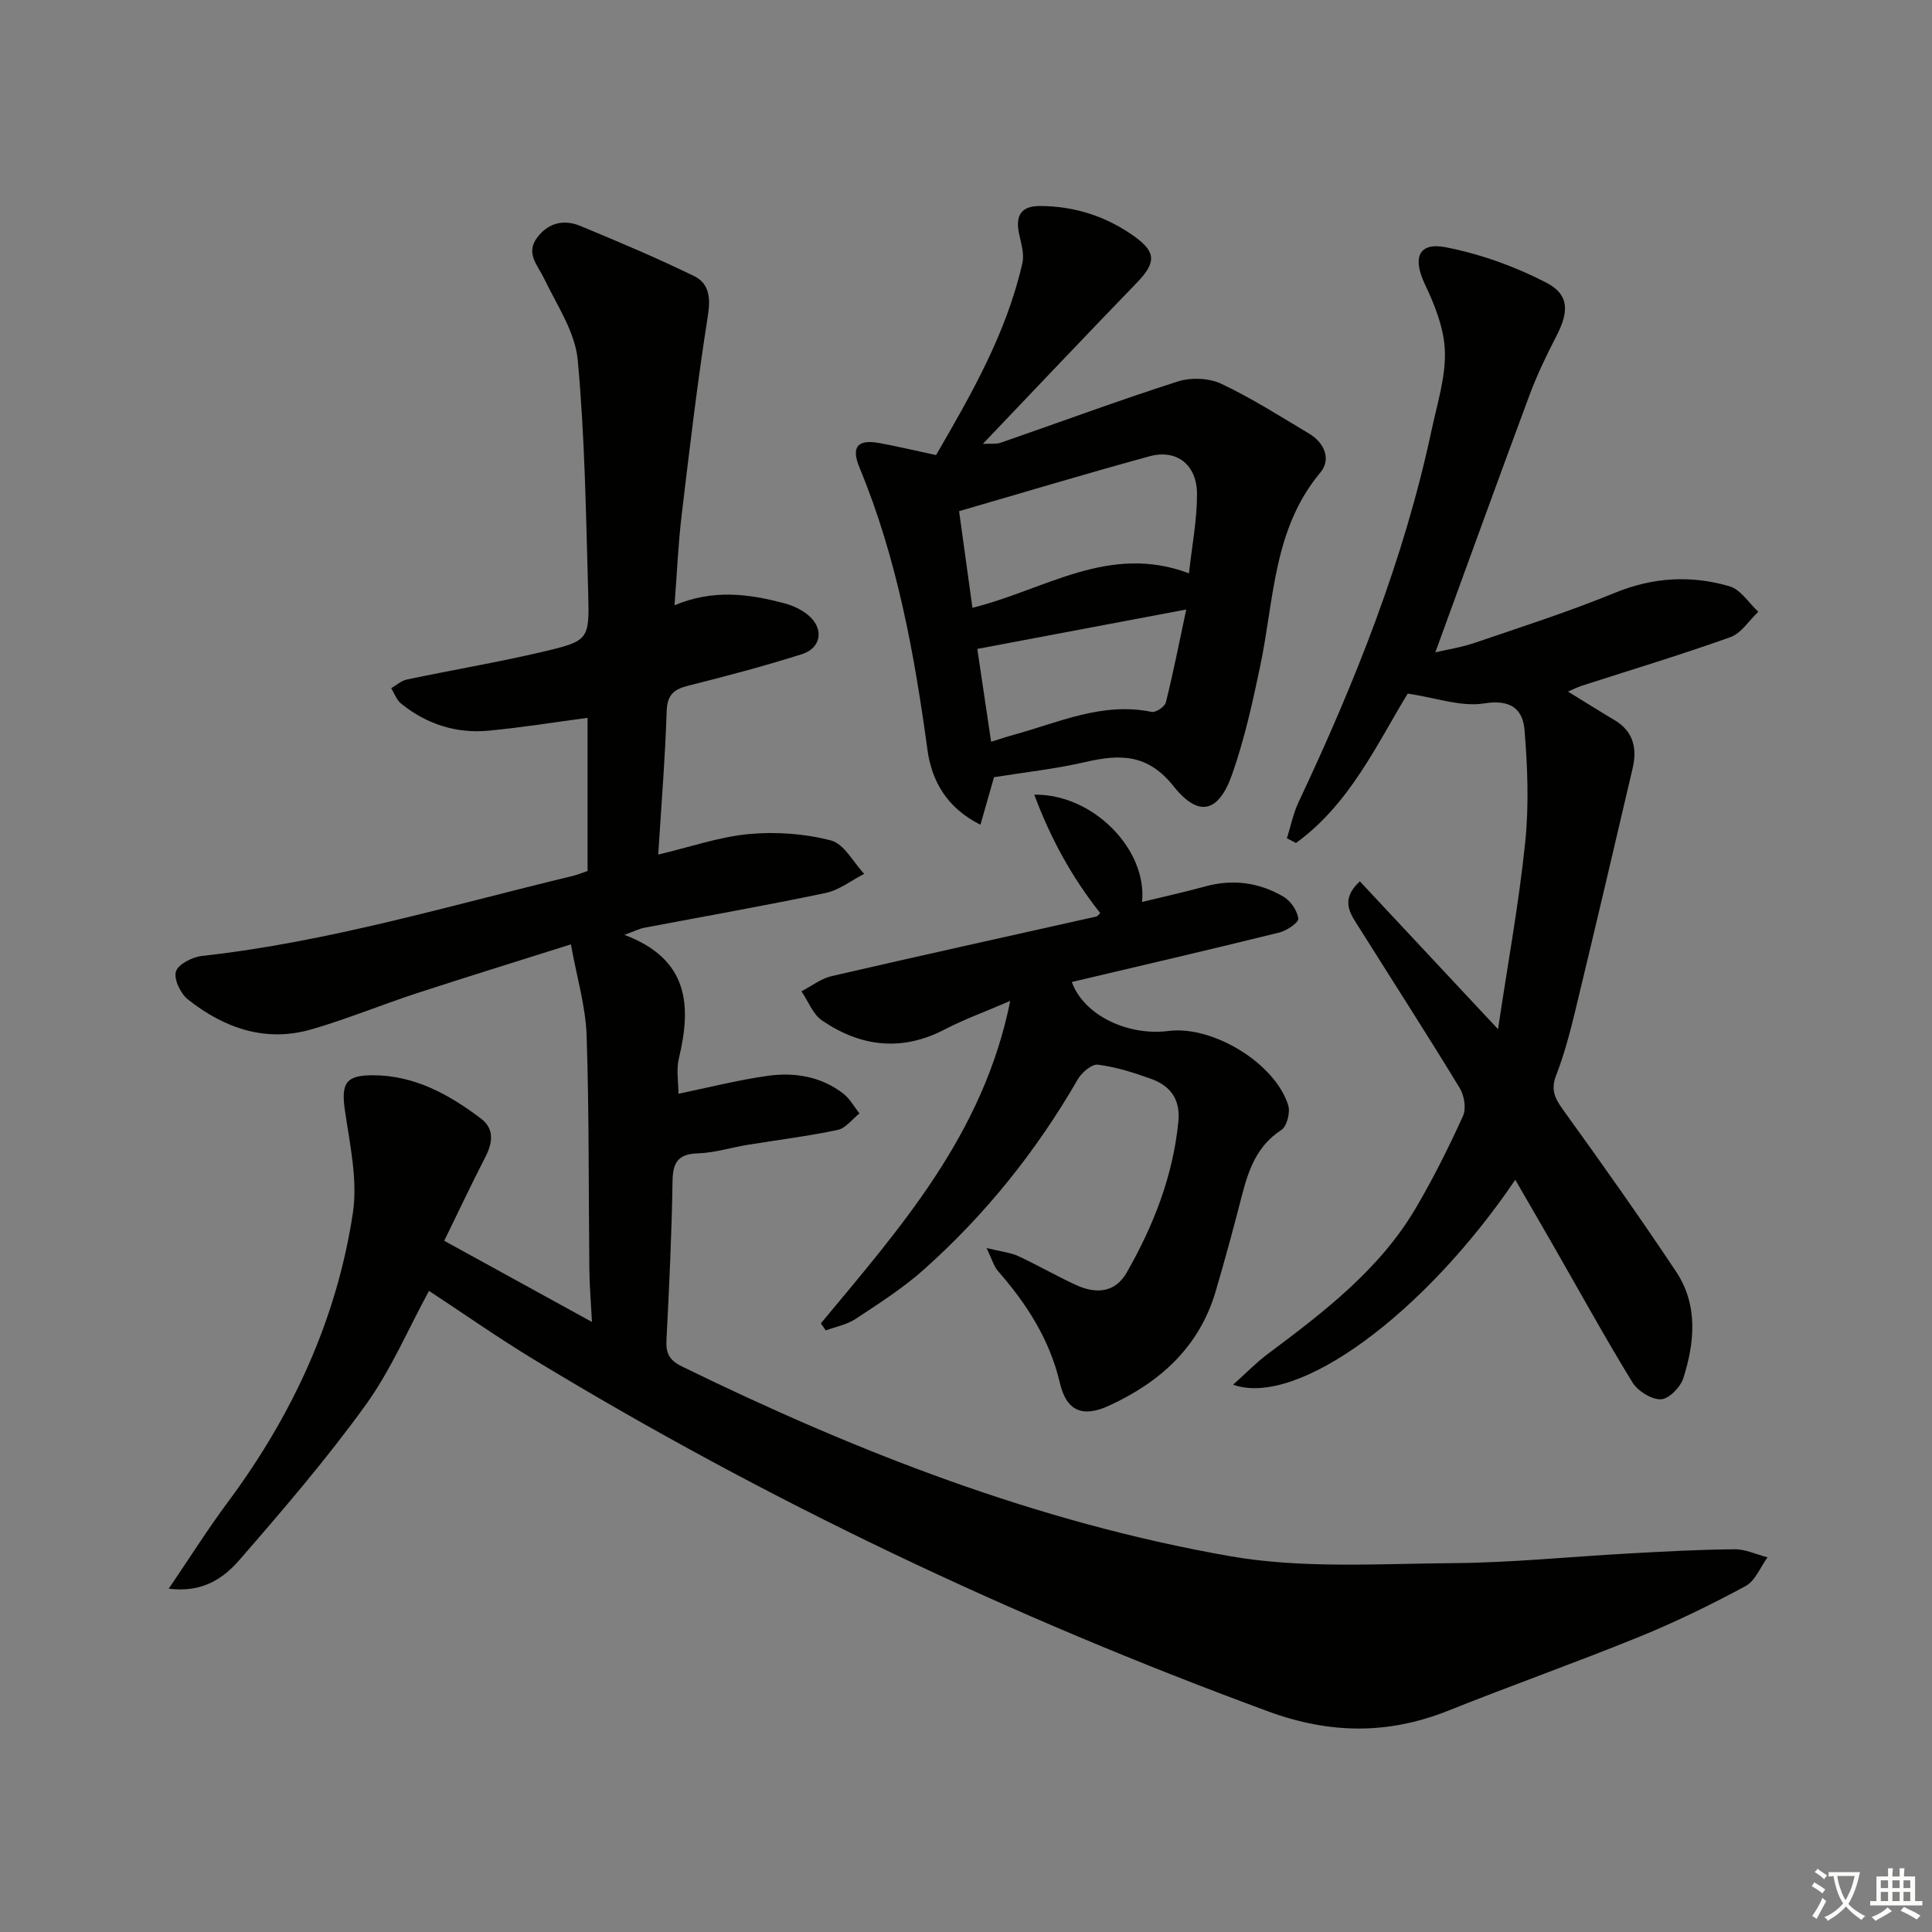 <svg enable-background="new 0 0 400 400" viewBox="0 0 400 400" xmlns="http://www.w3.org/2000/svg"><rect x="0" y="0" width="400" height="400" fill="#808080" stroke="none"/><path d="m377.9 391.2c-.2.3-.4.5-.6.8-.7-.6-1.4-1-2.2-1.5.2-.3.4-.5.5-.8.6.4 1.4.8 2.3 1.5zm-1.8 6.1c-.2-.2-.5-.4-.9-.6.4-.6.8-1.2 1.2-1.9s.7-1.3.9-1.9c.3.3.5.5.8.7-.7 1.3-1.4 2.6-2 3.7zm2.2-9c-.3.3-.5.5-.6.8-.6-.6-1.3-1.1-2-1.5.3-.3.5-.5.6-.7.6.5 1.3.9 2 1.4zm.3.2v-.9h2 4.5c-.3 1.3-.6 2.5-1 3.6s-.9 2.1-1.4 3c.4.5 1 1 1.6 1.4s1.2.8 1.9 1.1c-.3.2-.5.4-.8.8-.4-.3-1-.7-1.6-1.2s-1.2-1.1-1.6-1.6c-.5.6-1.1 1.1-1.7 1.6s-1.4.9-2.1 1.4c-.1-.3-.3-.5-.7-.8.6-.2 1.2-.5 1.9-1s1.4-1.1 2-1.8c-.5-.8-.9-1.6-1.2-2.5s-.6-2-.8-3.2c-.4.1-.7.1-1 .1zm2.5 2.7c.3 1 .7 1.7 1 2.2.3-.5.6-1.1 1-2s.6-1.9.9-3h-3.2-.4c.1.9.3 1.8.7 2.8z" fill="#fbfcfa"/><path d="m396.5 388.5v1.5 3.6h1.5v.9c-.4 0-1 0-1.7 0h-7.9c-.5 0-.9 0-1.2 0v-.9h1.3v-3.5c0-.7 0-1.2 0-1.6h2.4c0-.8 0-1.4 0-1.7h1c0 .3-.1.8-.1 1.7h1.5c0-.8 0-1.4 0-1.7h1c0 .3-.1.9-.1 1.7zm-8.2 9.2c-.2-.3-.5-.5-.8-.8.8-.3 1.4-.6 1.9-.9s1-.7 1.4-1.1c.3.3.6.5.9.8-1.6 1-2.8 1.6-3.4 2zm2.6-6.8v-1.6h-1.5v1.6zm0 2.7v-1.9h-1.5v1.9zm2.4-2.7v-1.6h-1.5v1.6zm0 2.7v-1.9h-1.5v1.9zm.2 2 .7-.8c.4.2.9.5 1.6.8s1.3.7 1.8 1c-.3.3-.5.6-.8.8-.4-.3-1.5-1-3.3-1.8zm2-4.7v-1.6h-1.4v1.6zm0 2.7v-1.9h-1.4v1.9z" fill="#fbfcfa"/><g fill="#010100"><path d="m91.97 256.89c10.06 5.53 19.77 10.86 30.59 16.81-.22-4.23-.51-7.55-.54-10.88-.18-16.16-.03-32.33-.57-48.47-.2-5.95-1.99-11.84-3.25-18.83-11.67 3.69-21.88 6.84-32.04 10.16-7.25 2.38-14.33 5.31-21.65 7.43-9.56 2.77-18.1-.25-25.61-6.19-1.52-1.2-2.96-4.21-2.47-5.78.47-1.52 3.39-3 5.37-3.22 26.19-2.89 51.35-10.45 76.83-16.58.94-.23 1.85-.62 3.02-1.01 0-10.66 0-21.27 0-31.71-6.81.9-13.62 2.01-20.48 2.66-6.73.63-12.86-1.35-18.13-5.61-.93-.75-1.38-2.11-2.05-3.18 1.08-.62 2.08-1.56 3.24-1.8 9.4-1.98 18.89-3.57 28.24-5.77 9.42-2.22 9.58-2.47 9.31-12.09-.46-16.12-.68-32.29-2.17-48.33-.54-5.77-4.31-11.31-6.94-16.8-1.35-2.82-3.93-5.25-1.42-8.56 2.31-3.05 5.53-3.76 8.88-2.37 7.93 3.28 15.85 6.63 23.56 10.38 3.09 1.5 3.46 4.42 2.88 8.13-2.17 13.76-3.8 27.6-5.45 41.43-.7 5.9-.95 11.85-1.47 18.61 7.97-3.37 15.45-2.38 22.86-.38 1.71.46 3.47 1.29 4.82 2.42 3.31 2.74 2.77 6.79-1.31 8.08-7.74 2.45-15.6 4.54-23.48 6.51-2.99.75-4.39 1.86-4.51 5.25-.32 9.75-1.11 19.49-1.75 29.73 6.59-1.56 12.62-3.67 18.8-4.25 5.6-.52 11.54-.08 16.97 1.33 2.71.7 4.61 4.51 6.87 6.91-2.65 1.36-5.17 3.37-7.98 3.96-12.5 2.62-25.08 4.83-37.63 7.22-.93.18-1.81.64-4.03 1.45 13.37 5.05 13.9 14.64 11.27 25.6-.56 2.34-.08 4.93-.08 7.3 6.21-1.28 12.3-2.85 18.49-3.71 5.54-.77 11.02.11 15.62 3.67 1.37 1.06 2.26 2.73 3.37 4.11-1.5 1.18-2.85 3.07-4.52 3.42-6.16 1.3-12.44 2.07-18.66 3.09-3.44.56-6.84 1.65-10.28 1.76-4.15.13-5.19 1.91-5.25 5.81-.17 10.98-.7 21.95-1.26 32.92-.14 2.7.66 4.14 3.17 5.37 36.25 17.73 73.7 32.33 113.52 39.3 15.03 2.63 30.78 1.55 46.19 1.44 12.12-.09 24.23-1.34 36.34-2 7.31-.4 14.62-.81 21.93-.87 2.27-.02 4.54 1.08 6.82 1.67-1.5 2.04-2.55 4.88-4.56 5.96-7.15 3.85-14.48 7.43-21.99 10.49-13.07 5.32-26.39 10.03-39.49 15.27-12.48 5-24.56 4.87-37.31.19-53.04-19.5-103.84-43.6-152.15-72.92-7.38-4.48-14.45-9.44-21.63-14.16-4.28 7.85-7.86 16.34-13.11 23.62-8.05 11.15-17.06 21.65-26.1 32.05-3.26 3.75-7.57 6.89-14.68 5.99 4.43-6.52 8.13-12.39 12.25-17.93 13.32-17.92 22.51-37.73 25.87-59.79 1.04-6.82-.59-14.15-1.62-21.15-.84-5.73.07-7.46 5.86-7.43 8.58.04 15.68 3.98 22.27 8.95 2.84 2.14 2.45 5.03.91 8.02-2.87 5.57-5.54 11.26-8.5 17.3z"/><path d="m310.15 213.08c2.06-13.79 4.34-26.2 5.63-38.71.79-7.66.49-15.51-.14-23.21-.35-4.34-2.87-6.42-8.35-5.53-4.76.77-9.96-1.16-15.84-2.03-6.35 10.42-12.01 22.88-23.13 30.93-.63-.32-1.25-.65-1.88-.97.79-2.49 1.3-5.11 2.4-7.45 11.7-24.85 21.86-50.24 27.59-77.22 1.14-5.36 2.89-10.8 2.72-16.16-.15-4.7-2.09-9.57-4.16-13.93-2.54-5.36-1.36-8.72 4.34-7.61 7.16 1.4 14.31 3.97 20.8 7.32 4.84 2.5 4.7 6.06 2.09 11.1-2.06 3.97-4.01 8.05-5.57 12.24-6.53 17.56-12.9 35.19-19.48 53.21 2.36-.56 5.33-1.01 8.13-1.96 9.71-3.31 19.5-6.45 28.98-10.34 7.94-3.26 15.85-3.72 23.84-1.36 2.29.68 3.96 3.45 5.92 5.26-1.92 1.8-3.53 4.45-5.8 5.26-10.14 3.63-20.47 6.74-30.73 10.05-.9.29-1.75.74-2.87 1.22 3.42 2.1 6.5 4.04 9.63 5.9 3.92 2.32 4.71 5.87 3.76 9.93-3.91 16.78-7.86 33.55-11.9 50.3-1.09 4.51-2.29 9.03-3.96 13.35-1.14 2.96-.26 4.72 1.44 7.09 7.97 11.04 15.84 22.16 23.39 33.49 4.59 6.89 3.89 14.63 1.51 22.1-.59 1.86-3.02 4.33-4.66 4.36-1.98.04-4.78-1.72-5.89-3.53-5.64-9.2-10.84-18.67-16.22-28.04-2.62-4.58-5.28-9.13-8.02-13.88-18.72 27.65-45.03 47.19-58.42 42.43 2.61-2.33 4.71-4.52 7.1-6.31 11.63-8.7 23.21-17.49 30.73-30.27 3.62-6.15 6.82-12.57 9.77-19.06.7-1.54.25-4.25-.69-5.8-6.74-11.07-13.77-21.97-20.66-32.95-1.8-2.88-4.34-5.8-.01-9.83 9.21 9.84 18.32 19.6 28.61 30.61z"/><path d="m205.8 160.91c-1.01 3.54-1.81 6.35-2.81 9.84-7.04-3.52-10.1-9.12-10.98-15.57-2.72-19.95-6.3-39.64-14.06-58.37-1.79-4.32-.38-5.9 4.12-5.08 3.73.68 7.43 1.57 11.73 2.49 7.22-12.45 14.58-25.2 17.88-39.78.44-1.96-.34-4.24-.75-6.34-.7-3.61.65-5.46 4.36-5.45 7.21.02 13.77 2.14 19.6 6.32 4.56 3.27 4.44 5.48.43 9.62-10.49 10.84-20.86 21.8-31.83 33.31 1.68-.09 2.76.08 3.67-.23 12.23-4.24 24.37-8.74 36.69-12.69 2.72-.87 6.46-.72 9.01.48 6.28 2.96 12.18 6.74 18.17 10.31 3.21 1.91 4.61 5.35 2.33 8.07-9.75 11.66-9.55 26.19-12.41 39.88-1.59 7.61-3.28 15.28-5.85 22.59-2.78 7.92-6.93 9.01-12.11 2.49-5.35-6.74-11.08-6.69-18.23-5.04-6.27 1.45-12.72 2.15-18.96 3.15zm40.36-42.21c.61-5.59 1.66-10.97 1.67-16.36.01-6.12-4.21-9.41-9.83-7.87-13.03 3.56-25.96 7.46-39.43 11.36.99 7.16 1.86 13.45 2.76 20 14.94-3.66 28.25-13.39 44.83-7.13zm-40.96 34.87c2.05-.63 3.3-1.06 4.58-1.41 9.38-2.56 18.45-6.88 28.65-4.77.85.18 2.73-1.08 2.95-1.97 1.5-5.99 2.69-12.05 4.22-19.23-15.39 2.9-29.31 5.53-43.26 8.16 1 6.72 1.9 12.74 2.86 19.22z"/><path d="m169.95 273.99c16.4-19.76 33.63-39.04 39.21-66.76-5.26 2.27-9.55 3.81-13.56 5.9-8.92 4.65-17.4 3.59-25.39-1.84-1.91-1.3-2.88-4-4.28-6.05 2.08-1.07 4.05-2.64 6.27-3.15 18.24-4.22 36.52-8.23 54.78-12.33.25-.06.45-.38.81-.72-5.82-7.33-10.27-15.41-13.65-24.51 12.07-.2 23.41 11.26 22.31 22.21 4.46-1.09 8.76-2.03 13.01-3.2 5.76-1.59 11.25-.85 16.29 2.12 1.47.87 2.84 2.88 3.05 4.52.11.81-2.39 2.51-3.94 2.89-14.28 3.53-28.6 6.85-42.95 10.24 2.43 6.8 11.44 11.23 20.05 10.14 9.14-1.16 22.06 6.69 24.76 15.41.45 1.47-.29 4.35-1.44 5.1-5.11 3.31-6.81 8.33-8.2 13.73-1.69 6.58-3.47 13.15-5.39 19.67-3.39 11.53-11.51 18.8-22.05 23.66-5.44 2.51-8.82 1.18-10.19-4.65-2.13-9.06-6.88-16.43-12.86-23.25-.79-.91-1.13-2.22-2.34-4.73 3.05.75 4.93.92 6.53 1.66 4.07 1.88 7.96 4.14 12.03 6.01 4.06 1.86 8.04 1.64 10.45-2.57 5.56-9.72 9.6-20 10.71-31.29.45-4.59-1.65-7.39-5.64-8.83-3.57-1.29-7.27-2.46-11.01-2.94-1.27-.16-3.37 1.62-4.18 3.04-8.55 14.83-19.13 28.02-31.88 39.39-4.32 3.85-9.28 7.01-14.12 10.21-1.8 1.19-4.1 1.61-6.17 2.38-.34-.46-.68-.96-1.02-1.46z"/></g></svg>
